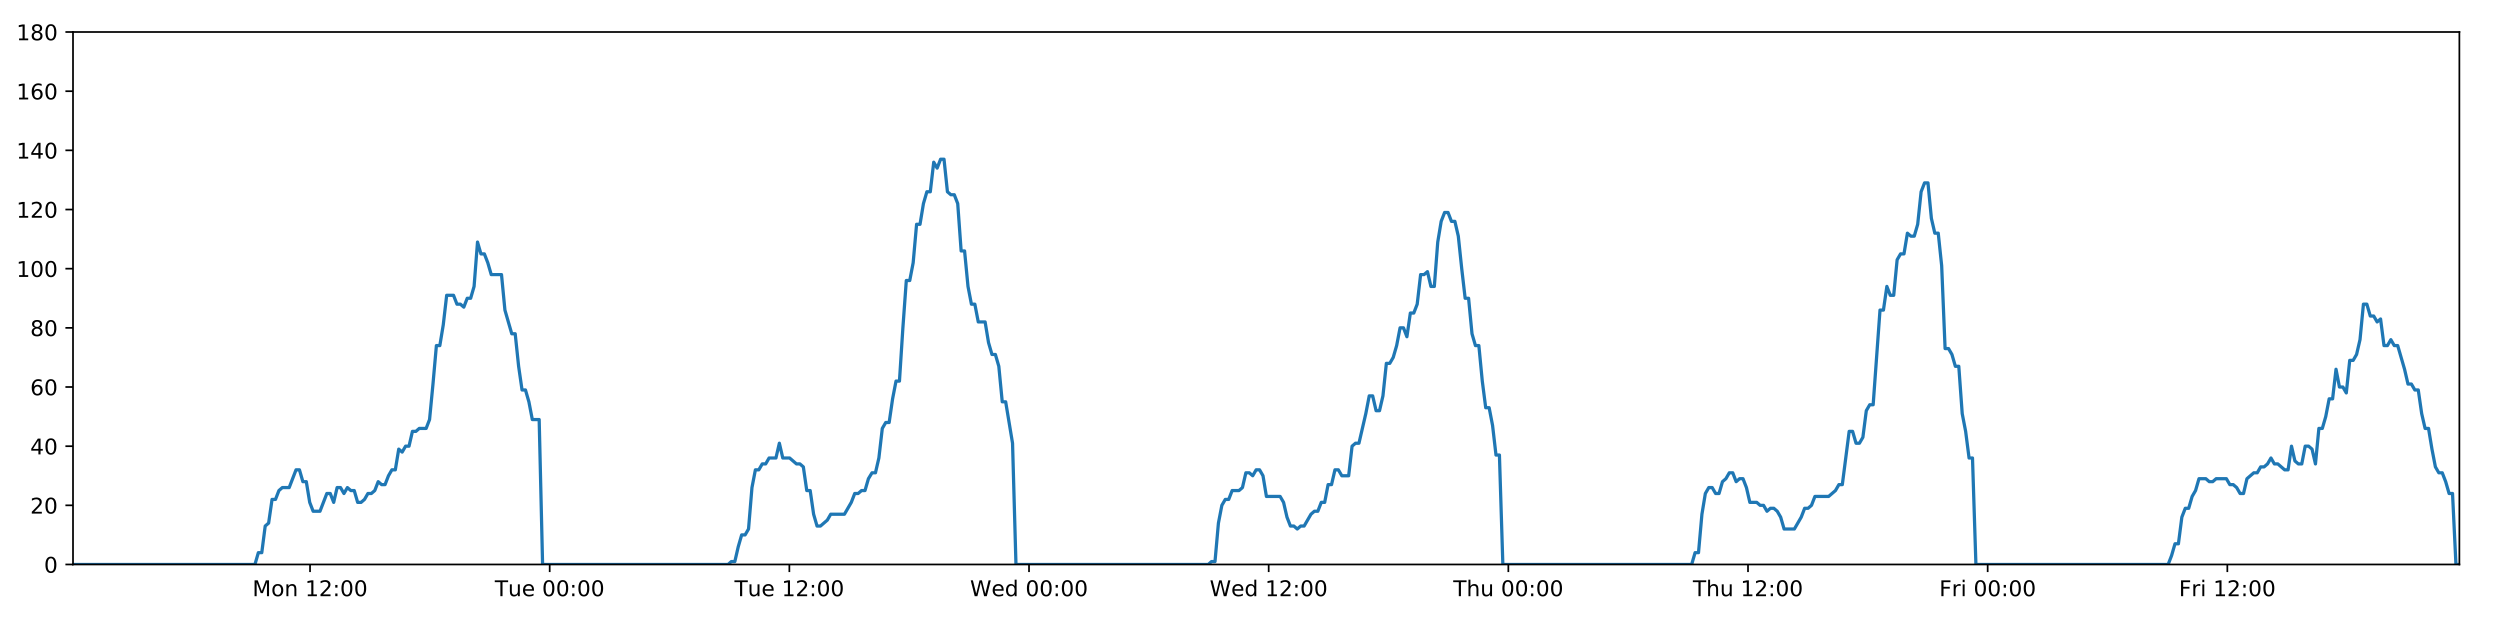 <?xml version="1.0" encoding="utf-8" standalone="no"?>
<!DOCTYPE svg PUBLIC "-//W3C//DTD SVG 1.1//EN"
  "http://www.w3.org/Graphics/SVG/1.1/DTD/svg11.dtd">
<!-- Created with matplotlib (https://matplotlib.org/) -->
<svg height="288pt" version="1.1" viewBox="0 0 1152 288" width="1152pt" xmlns="http://www.w3.org/2000/svg" xmlns:xlink="http://www.w3.org/1999/xlink">
 <defs>
  <style type="text/css">
*{stroke-linecap:butt;stroke-linejoin:round;}
  </style>
 </defs>
 <g id="figure_1">
  <g id="patch_1">
   <path d="M 0 288 
L 1152 288 
L 1152 0 
L 0 0 
z
" style="fill:#ffffff;"/>
  </g>
  <g id="axes_1">
   <g id="patch_2">
    <path d="M 33.64 260.12 
L 1133.28 260.12 
L 1133.28 14.76 
L 33.64 14.76 
z
" style="fill:#ffffff;"/>
   </g>
   <g id="matplotlib.axis_1">
    <g id="xtick_1">
     <g id="line2d_1">
      <defs>
       <path d="M 0 0 
L 0 3.5 
" id="m8d94434ad2" style="stroke:#000000;stroke-width:0.8;"/>
      </defs>
      <g>
       <use style="stroke:#000000;stroke-width:0.8;" x="142.864" xlink:href="#m8d94434ad2" y="260.12"/>
      </g>
     </g>
     <g id="text_1">
      <!-- Mon 12:00 -->
      <defs>
       <path d="M 9.812 72.906 
L 24.516 72.906 
L 43.109 23.297 
L 61.812 72.906 
L 76.516 72.906 
L 76.516 0 
L 66.891 0 
L 66.891 64.016 
L 48.094 14.016 
L 38.188 14.016 
L 19.391 64.016 
L 19.391 0 
L 9.812 0 
z
" id="DejaVuSans-77"/>
       <path d="M 30.609 48.391 
Q 23.391 48.391 19.188 42.75 
Q 14.984 37.109 14.984 27.297 
Q 14.984 17.484 19.156 11.844 
Q 23.344 6.203 30.609 6.203 
Q 37.797 6.203 41.984 11.859 
Q 46.188 17.531 46.188 27.297 
Q 46.188 37.016 41.984 42.703 
Q 37.797 48.391 30.609 48.391 
z
M 30.609 56 
Q 42.328 56 49.016 48.375 
Q 55.719 40.766 55.719 27.297 
Q 55.719 13.875 49.016 6.219 
Q 42.328 -1.422 30.609 -1.422 
Q 18.844 -1.422 12.172 6.219 
Q 5.516 13.875 5.516 27.297 
Q 5.516 40.766 12.172 48.375 
Q 18.844 56 30.609 56 
z
" id="DejaVuSans-111"/>
       <path d="M 54.891 33.016 
L 54.891 0 
L 45.906 0 
L 45.906 32.719 
Q 45.906 40.484 42.875 44.328 
Q 39.844 48.188 33.797 48.188 
Q 26.516 48.188 22.312 43.547 
Q 18.109 38.922 18.109 30.906 
L 18.109 0 
L 9.078 0 
L 9.078 54.688 
L 18.109 54.688 
L 18.109 46.188 
Q 21.344 51.125 25.703 53.562 
Q 30.078 56 35.797 56 
Q 45.219 56 50.047 50.172 
Q 54.891 44.344 54.891 33.016 
z
" id="DejaVuSans-110"/>
       <path id="DejaVuSans-32"/>
       <path d="M 12.406 8.297 
L 28.516 8.297 
L 28.516 63.922 
L 10.984 60.406 
L 10.984 69.391 
L 28.422 72.906 
L 38.281 72.906 
L 38.281 8.297 
L 54.391 8.297 
L 54.391 0 
L 12.406 0 
z
" id="DejaVuSans-49"/>
       <path d="M 19.188 8.297 
L 53.609 8.297 
L 53.609 0 
L 7.328 0 
L 7.328 8.297 
Q 12.938 14.109 22.625 23.891 
Q 32.328 33.688 34.812 36.531 
Q 39.547 41.844 41.422 45.531 
Q 43.312 49.219 43.312 52.781 
Q 43.312 58.594 39.234 62.25 
Q 35.156 65.922 28.609 65.922 
Q 23.969 65.922 18.812 64.312 
Q 13.672 62.703 7.812 59.422 
L 7.812 69.391 
Q 13.766 71.781 18.938 73 
Q 24.125 74.219 28.422 74.219 
Q 39.75 74.219 46.484 68.547 
Q 53.219 62.891 53.219 53.422 
Q 53.219 48.922 51.531 44.891 
Q 49.859 40.875 45.406 35.406 
Q 44.188 33.984 37.641 27.219 
Q 31.109 20.453 19.188 8.297 
z
" id="DejaVuSans-50"/>
       <path d="M 11.719 12.406 
L 22.016 12.406 
L 22.016 0 
L 11.719 0 
z
M 11.719 51.703 
L 22.016 51.703 
L 22.016 39.312 
L 11.719 39.312 
z
" id="DejaVuSans-58"/>
       <path d="M 31.781 66.406 
Q 24.172 66.406 20.328 58.906 
Q 16.5 51.422 16.5 36.375 
Q 16.5 21.391 20.328 13.891 
Q 24.172 6.391 31.781 6.391 
Q 39.453 6.391 43.281 13.891 
Q 47.125 21.391 47.125 36.375 
Q 47.125 51.422 43.281 58.906 
Q 39.453 66.406 31.781 66.406 
z
M 31.781 74.219 
Q 44.047 74.219 50.516 64.516 
Q 56.984 54.828 56.984 36.375 
Q 56.984 17.969 50.516 8.266 
Q 44.047 -1.422 31.781 -1.422 
Q 19.531 -1.422 13.062 8.266 
Q 6.594 17.969 6.594 36.375 
Q 6.594 54.828 13.062 64.516 
Q 19.531 74.219 31.781 74.219 
z
" id="DejaVuSans-48"/>
      </defs>
      <g transform="translate(116.323 274.718)scale(0.1 -0.1)">
       <use xlink:href="#DejaVuSans-77"/>
       <use x="86.279" xlink:href="#DejaVuSans-111"/>
       <use x="147.461" xlink:href="#DejaVuSans-110"/>
       <use x="210.84" xlink:href="#DejaVuSans-32"/>
       <use x="242.627" xlink:href="#DejaVuSans-49"/>
       <use x="306.25" xlink:href="#DejaVuSans-50"/>
       <use x="369.873" xlink:href="#DejaVuSans-58"/>
       <use x="403.564" xlink:href="#DejaVuSans-48"/>
       <use x="467.188" xlink:href="#DejaVuSans-48"/>
      </g>
     </g>
    </g>
    <g id="xtick_2">
     <g id="line2d_2">
      <g>
       <use style="stroke:#000000;stroke-width:0.8;" x="253.3" xlink:href="#m8d94434ad2" y="260.12"/>
      </g>
     </g>
     <g id="text_2">
      <!-- Tue 00:00 -->
      <defs>
       <path d="M -0.297 72.906 
L 61.375 72.906 
L 61.375 64.594 
L 35.5 64.594 
L 35.5 0 
L 25.594 0 
L 25.594 64.594 
L -0.297 64.594 
z
" id="DejaVuSans-84"/>
       <path d="M 8.5 21.578 
L 8.5 54.688 
L 17.484 54.688 
L 17.484 21.922 
Q 17.484 14.156 20.5 10.266 
Q 23.531 6.391 29.594 6.391 
Q 36.859 6.391 41.078 11.031 
Q 45.312 15.672 45.312 23.688 
L 45.312 54.688 
L 54.297 54.688 
L 54.297 0 
L 45.312 0 
L 45.312 8.406 
Q 42.047 3.422 37.719 1 
Q 33.406 -1.422 27.688 -1.422 
Q 18.266 -1.422 13.375 4.438 
Q 8.5 10.297 8.5 21.578 
z
M 31.109 56 
z
" id="DejaVuSans-117"/>
       <path d="M 56.203 29.594 
L 56.203 25.203 
L 14.891 25.203 
Q 15.484 15.922 20.484 11.062 
Q 25.484 6.203 34.422 6.203 
Q 39.594 6.203 44.453 7.469 
Q 49.312 8.734 54.109 11.281 
L 54.109 2.781 
Q 49.266 0.734 44.188 -0.344 
Q 39.109 -1.422 33.891 -1.422 
Q 20.797 -1.422 13.156 6.188 
Q 5.516 13.812 5.516 26.812 
Q 5.516 40.234 12.766 48.109 
Q 20.016 56 32.328 56 
Q 43.359 56 49.781 48.891 
Q 56.203 41.797 56.203 29.594 
z
M 47.219 32.234 
Q 47.125 39.594 43.094 43.984 
Q 39.062 48.391 32.422 48.391 
Q 24.906 48.391 20.391 44.141 
Q 15.875 39.891 15.188 32.172 
z
" id="DejaVuSans-101"/>
      </defs>
      <g transform="translate(228.014 274.718)scale(0.1 -0.1)">
       <use xlink:href="#DejaVuSans-84"/>
       <use x="60.85" xlink:href="#DejaVuSans-117"/>
       <use x="124.229" xlink:href="#DejaVuSans-101"/>
       <use x="185.752" xlink:href="#DejaVuSans-32"/>
       <use x="217.539" xlink:href="#DejaVuSans-48"/>
       <use x="281.162" xlink:href="#DejaVuSans-48"/>
       <use x="344.785" xlink:href="#DejaVuSans-58"/>
       <use x="378.477" xlink:href="#DejaVuSans-48"/>
       <use x="442.1" xlink:href="#DejaVuSans-48"/>
      </g>
     </g>
    </g>
    <g id="xtick_3">
     <g id="line2d_3">
      <g>
       <use style="stroke:#000000;stroke-width:0.8;" x="363.737" xlink:href="#m8d94434ad2" y="260.12"/>
      </g>
     </g>
     <g id="text_3">
      <!-- Tue 12:00 -->
      <g transform="translate(338.451 274.718)scale(0.1 -0.1)">
       <use xlink:href="#DejaVuSans-84"/>
       <use x="60.85" xlink:href="#DejaVuSans-117"/>
       <use x="124.229" xlink:href="#DejaVuSans-101"/>
       <use x="185.752" xlink:href="#DejaVuSans-32"/>
       <use x="217.539" xlink:href="#DejaVuSans-49"/>
       <use x="281.162" xlink:href="#DejaVuSans-50"/>
       <use x="344.785" xlink:href="#DejaVuSans-58"/>
       <use x="378.477" xlink:href="#DejaVuSans-48"/>
       <use x="442.1" xlink:href="#DejaVuSans-48"/>
      </g>
     </g>
    </g>
    <g id="xtick_4">
     <g id="line2d_4">
      <g>
       <use style="stroke:#000000;stroke-width:0.8;" x="474.173" xlink:href="#m8d94434ad2" y="260.12"/>
      </g>
     </g>
     <g id="text_4">
      <!-- Wed 00:00 -->
      <defs>
       <path d="M 3.328 72.906 
L 13.281 72.906 
L 28.609 11.281 
L 43.891 72.906 
L 54.984 72.906 
L 70.312 11.281 
L 85.594 72.906 
L 95.609 72.906 
L 77.297 0 
L 64.891 0 
L 49.516 63.281 
L 33.984 0 
L 21.578 0 
z
" id="DejaVuSans-87"/>
       <path d="M 45.406 46.391 
L 45.406 75.984 
L 54.391 75.984 
L 54.391 0 
L 45.406 0 
L 45.406 8.203 
Q 42.578 3.328 38.25 0.953 
Q 33.938 -1.422 27.875 -1.422 
Q 17.969 -1.422 11.734 6.484 
Q 5.516 14.406 5.516 27.297 
Q 5.516 40.188 11.734 48.094 
Q 17.969 56 27.875 56 
Q 33.938 56 38.25 53.625 
Q 42.578 51.266 45.406 46.391 
z
M 14.797 27.297 
Q 14.797 17.391 18.875 11.75 
Q 22.953 6.109 30.078 6.109 
Q 37.203 6.109 41.297 11.75 
Q 45.406 17.391 45.406 27.297 
Q 45.406 37.203 41.297 42.844 
Q 37.203 48.484 30.078 48.484 
Q 22.953 48.484 18.875 42.844 
Q 14.797 37.203 14.797 27.297 
z
" id="DejaVuSans-100"/>
      </defs>
      <g transform="translate(446.984 274.718)scale(0.1 -0.1)">
       <use xlink:href="#DejaVuSans-87"/>
       <use x="98.799" xlink:href="#DejaVuSans-101"/>
       <use x="160.322" xlink:href="#DejaVuSans-100"/>
       <use x="223.799" xlink:href="#DejaVuSans-32"/>
       <use x="255.586" xlink:href="#DejaVuSans-48"/>
       <use x="319.209" xlink:href="#DejaVuSans-48"/>
       <use x="382.832" xlink:href="#DejaVuSans-58"/>
       <use x="416.523" xlink:href="#DejaVuSans-48"/>
       <use x="480.146" xlink:href="#DejaVuSans-48"/>
      </g>
     </g>
    </g>
    <g id="xtick_5">
     <g id="line2d_5">
      <g>
       <use style="stroke:#000000;stroke-width:0.8;" x="584.609" xlink:href="#m8d94434ad2" y="260.12"/>
      </g>
     </g>
     <g id="text_5">
      <!-- Wed 12:00 -->
      <g transform="translate(557.42 274.718)scale(0.1 -0.1)">
       <use xlink:href="#DejaVuSans-87"/>
       <use x="98.799" xlink:href="#DejaVuSans-101"/>
       <use x="160.322" xlink:href="#DejaVuSans-100"/>
       <use x="223.799" xlink:href="#DejaVuSans-32"/>
       <use x="255.586" xlink:href="#DejaVuSans-49"/>
       <use x="319.209" xlink:href="#DejaVuSans-50"/>
       <use x="382.832" xlink:href="#DejaVuSans-58"/>
       <use x="416.523" xlink:href="#DejaVuSans-48"/>
       <use x="480.146" xlink:href="#DejaVuSans-48"/>
      </g>
     </g>
    </g>
    <g id="xtick_6">
     <g id="line2d_6">
      <g>
       <use style="stroke:#000000;stroke-width:0.8;" x="695.045" xlink:href="#m8d94434ad2" y="260.12"/>
      </g>
     </g>
     <g id="text_6">
      <!-- Thu 00:00 -->
      <defs>
       <path d="M 54.891 33.016 
L 54.891 0 
L 45.906 0 
L 45.906 32.719 
Q 45.906 40.484 42.875 44.328 
Q 39.844 48.188 33.797 48.188 
Q 26.516 48.188 22.312 43.547 
Q 18.109 38.922 18.109 30.906 
L 18.109 0 
L 9.078 0 
L 9.078 75.984 
L 18.109 75.984 
L 18.109 46.188 
Q 21.344 51.125 25.703 53.562 
Q 30.078 56 35.797 56 
Q 45.219 56 50.047 50.172 
Q 54.891 44.344 54.891 33.016 
z
" id="DejaVuSans-104"/>
      </defs>
      <g transform="translate(669.656 274.718)scale(0.1 -0.1)">
       <use xlink:href="#DejaVuSans-84"/>
       <use x="61.084" xlink:href="#DejaVuSans-104"/>
       <use x="124.463" xlink:href="#DejaVuSans-117"/>
       <use x="187.842" xlink:href="#DejaVuSans-32"/>
       <use x="219.629" xlink:href="#DejaVuSans-48"/>
       <use x="283.252" xlink:href="#DejaVuSans-48"/>
       <use x="346.875" xlink:href="#DejaVuSans-58"/>
       <use x="380.566" xlink:href="#DejaVuSans-48"/>
       <use x="444.189" xlink:href="#DejaVuSans-48"/>
      </g>
     </g>
    </g>
    <g id="xtick_7">
     <g id="line2d_7">
      <g>
       <use style="stroke:#000000;stroke-width:0.8;" x="805.482" xlink:href="#m8d94434ad2" y="260.12"/>
      </g>
     </g>
     <g id="text_7">
      <!-- Thu 12:00 -->
      <g transform="translate(780.092 274.718)scale(0.1 -0.1)">
       <use xlink:href="#DejaVuSans-84"/>
       <use x="61.084" xlink:href="#DejaVuSans-104"/>
       <use x="124.463" xlink:href="#DejaVuSans-117"/>
       <use x="187.842" xlink:href="#DejaVuSans-32"/>
       <use x="219.629" xlink:href="#DejaVuSans-49"/>
       <use x="283.252" xlink:href="#DejaVuSans-50"/>
       <use x="346.875" xlink:href="#DejaVuSans-58"/>
       <use x="380.566" xlink:href="#DejaVuSans-48"/>
       <use x="444.189" xlink:href="#DejaVuSans-48"/>
      </g>
     </g>
    </g>
    <g id="xtick_8">
     <g id="line2d_8">
      <g>
       <use style="stroke:#000000;stroke-width:0.8;" x="915.918" xlink:href="#m8d94434ad2" y="260.12"/>
      </g>
     </g>
     <g id="text_8">
      <!-- Fri 00:00 -->
      <defs>
       <path d="M 9.812 72.906 
L 51.703 72.906 
L 51.703 64.594 
L 19.672 64.594 
L 19.672 43.109 
L 48.578 43.109 
L 48.578 34.812 
L 19.672 34.812 
L 19.672 0 
L 9.812 0 
z
" id="DejaVuSans-70"/>
       <path d="M 41.109 46.297 
Q 39.594 47.172 37.812 47.578 
Q 36.031 48 33.891 48 
Q 26.266 48 22.188 43.047 
Q 18.109 38.094 18.109 28.812 
L 18.109 0 
L 9.078 0 
L 9.078 54.688 
L 18.109 54.688 
L 18.109 46.188 
Q 20.953 51.172 25.484 53.578 
Q 30.031 56 36.531 56 
Q 37.453 56 38.578 55.875 
Q 39.703 55.766 41.062 55.516 
z
" id="DejaVuSans-114"/>
       <path d="M 9.422 54.688 
L 18.406 54.688 
L 18.406 0 
L 9.422 0 
z
M 9.422 75.984 
L 18.406 75.984 
L 18.406 64.594 
L 9.422 64.594 
z
" id="DejaVuSans-105"/>
      </defs>
      <g transform="translate(893.605 274.718)scale(0.1 -0.1)">
       <use xlink:href="#DejaVuSans-70"/>
       <use x="57.41" xlink:href="#DejaVuSans-114"/>
       <use x="98.523" xlink:href="#DejaVuSans-105"/>
       <use x="126.307" xlink:href="#DejaVuSans-32"/>
       <use x="158.094" xlink:href="#DejaVuSans-48"/>
       <use x="221.717" xlink:href="#DejaVuSans-48"/>
       <use x="285.34" xlink:href="#DejaVuSans-58"/>
       <use x="319.031" xlink:href="#DejaVuSans-48"/>
       <use x="382.654" xlink:href="#DejaVuSans-48"/>
      </g>
     </g>
    </g>
    <g id="xtick_9">
     <g id="line2d_9">
      <g>
       <use style="stroke:#000000;stroke-width:0.8;" x="1026.354" xlink:href="#m8d94434ad2" y="260.12"/>
      </g>
     </g>
     <g id="text_9">
      <!-- Fri 12:00 -->
      <g transform="translate(1004.041 274.718)scale(0.1 -0.1)">
       <use xlink:href="#DejaVuSans-70"/>
       <use x="57.41" xlink:href="#DejaVuSans-114"/>
       <use x="98.523" xlink:href="#DejaVuSans-105"/>
       <use x="126.307" xlink:href="#DejaVuSans-32"/>
       <use x="158.094" xlink:href="#DejaVuSans-49"/>
       <use x="221.717" xlink:href="#DejaVuSans-50"/>
       <use x="285.34" xlink:href="#DejaVuSans-58"/>
       <use x="319.031" xlink:href="#DejaVuSans-48"/>
       <use x="382.654" xlink:href="#DejaVuSans-48"/>
      </g>
     </g>
    </g>
   </g>
   <g id="matplotlib.axis_2">
    <g id="ytick_1">
     <g id="line2d_10">
      <defs>
       <path d="M 0 0 
L -3.5 0 
" id="m44126d66f4" style="stroke:#000000;stroke-width:0.8;"/>
      </defs>
      <g>
       <use style="stroke:#000000;stroke-width:0.8;" x="33.64" xlink:href="#m44126d66f4" y="260.12"/>
      </g>
     </g>
     <g id="text_10">
      <!-- 0 -->
      <g transform="translate(20.277 263.919)scale(0.1 -0.1)">
       <use xlink:href="#DejaVuSans-48"/>
      </g>
     </g>
    </g>
    <g id="ytick_2">
     <g id="line2d_11">
      <g>
       <use style="stroke:#000000;stroke-width:0.8;" x="33.64" xlink:href="#m44126d66f4" y="232.858"/>
      </g>
     </g>
     <g id="text_11">
      <!-- 20 -->
      <g transform="translate(13.915 236.657)scale(0.1 -0.1)">
       <use xlink:href="#DejaVuSans-50"/>
       <use x="63.623" xlink:href="#DejaVuSans-48"/>
      </g>
     </g>
    </g>
    <g id="ytick_3">
     <g id="line2d_12">
      <g>
       <use style="stroke:#000000;stroke-width:0.8;" x="33.64" xlink:href="#m44126d66f4" y="205.596"/>
      </g>
     </g>
     <g id="text_12">
      <!-- 40 -->
      <defs>
       <path d="M 37.797 64.312 
L 12.891 25.391 
L 37.797 25.391 
z
M 35.203 72.906 
L 47.609 72.906 
L 47.609 25.391 
L 58.016 25.391 
L 58.016 17.188 
L 47.609 17.188 
L 47.609 0 
L 37.797 0 
L 37.797 17.188 
L 4.891 17.188 
L 4.891 26.703 
z
" id="DejaVuSans-52"/>
      </defs>
      <g transform="translate(13.915 209.395)scale(0.1 -0.1)">
       <use xlink:href="#DejaVuSans-52"/>
       <use x="63.623" xlink:href="#DejaVuSans-48"/>
      </g>
     </g>
    </g>
    <g id="ytick_4">
     <g id="line2d_13">
      <g>
       <use style="stroke:#000000;stroke-width:0.8;" x="33.64" xlink:href="#m44126d66f4" y="178.333"/>
      </g>
     </g>
     <g id="text_13">
      <!-- 60 -->
      <defs>
       <path d="M 33.016 40.375 
Q 26.375 40.375 22.484 35.828 
Q 18.609 31.297 18.609 23.391 
Q 18.609 15.531 22.484 10.953 
Q 26.375 6.391 33.016 6.391 
Q 39.656 6.391 43.531 10.953 
Q 47.406 15.531 47.406 23.391 
Q 47.406 31.297 43.531 35.828 
Q 39.656 40.375 33.016 40.375 
z
M 52.594 71.297 
L 52.594 62.312 
Q 48.875 64.062 45.094 64.984 
Q 41.312 65.922 37.594 65.922 
Q 27.828 65.922 22.672 59.328 
Q 17.531 52.734 16.797 39.406 
Q 19.672 43.656 24.016 45.922 
Q 28.375 48.188 33.594 48.188 
Q 44.578 48.188 50.953 41.516 
Q 57.328 34.859 57.328 23.391 
Q 57.328 12.156 50.688 5.359 
Q 44.047 -1.422 33.016 -1.422 
Q 20.359 -1.422 13.672 8.266 
Q 6.984 17.969 6.984 36.375 
Q 6.984 53.656 15.188 63.938 
Q 23.391 74.219 37.203 74.219 
Q 40.922 74.219 44.703 73.484 
Q 48.484 72.75 52.594 71.297 
z
" id="DejaVuSans-54"/>
      </defs>
      <g transform="translate(13.915 182.133)scale(0.1 -0.1)">
       <use xlink:href="#DejaVuSans-54"/>
       <use x="63.623" xlink:href="#DejaVuSans-48"/>
      </g>
     </g>
    </g>
    <g id="ytick_5">
     <g id="line2d_14">
      <g>
       <use style="stroke:#000000;stroke-width:0.8;" x="33.64" xlink:href="#m44126d66f4" y="151.071"/>
      </g>
     </g>
     <g id="text_14">
      <!-- 80 -->
      <defs>
       <path d="M 31.781 34.625 
Q 24.75 34.625 20.719 30.859 
Q 16.703 27.094 16.703 20.516 
Q 16.703 13.922 20.719 10.156 
Q 24.75 6.391 31.781 6.391 
Q 38.812 6.391 42.859 10.172 
Q 46.922 13.969 46.922 20.516 
Q 46.922 27.094 42.891 30.859 
Q 38.875 34.625 31.781 34.625 
z
M 21.922 38.812 
Q 15.578 40.375 12.031 44.719 
Q 8.5 49.078 8.5 55.328 
Q 8.5 64.062 14.719 69.141 
Q 20.953 74.219 31.781 74.219 
Q 42.672 74.219 48.875 69.141 
Q 55.078 64.062 55.078 55.328 
Q 55.078 49.078 51.531 44.719 
Q 48 40.375 41.703 38.812 
Q 48.828 37.156 52.797 32.312 
Q 56.781 27.484 56.781 20.516 
Q 56.781 9.906 50.312 4.234 
Q 43.844 -1.422 31.781 -1.422 
Q 19.734 -1.422 13.25 4.234 
Q 6.781 9.906 6.781 20.516 
Q 6.781 27.484 10.781 32.312 
Q 14.797 37.156 21.922 38.812 
z
M 18.312 54.391 
Q 18.312 48.734 21.844 45.562 
Q 25.391 42.391 31.781 42.391 
Q 38.141 42.391 41.719 45.562 
Q 45.312 48.734 45.312 54.391 
Q 45.312 60.062 41.719 63.234 
Q 38.141 66.406 31.781 66.406 
Q 25.391 66.406 21.844 63.234 
Q 18.312 60.062 18.312 54.391 
z
" id="DejaVuSans-56"/>
      </defs>
      <g transform="translate(13.915 154.87)scale(0.1 -0.1)">
       <use xlink:href="#DejaVuSans-56"/>
       <use x="63.623" xlink:href="#DejaVuSans-48"/>
      </g>
     </g>
    </g>
    <g id="ytick_6">
     <g id="line2d_15">
      <g>
       <use style="stroke:#000000;stroke-width:0.8;" x="33.64" xlink:href="#m44126d66f4" y="123.809"/>
      </g>
     </g>
     <g id="text_15">
      <!-- 100 -->
      <g transform="translate(7.553 127.608)scale(0.1 -0.1)">
       <use xlink:href="#DejaVuSans-49"/>
       <use x="63.623" xlink:href="#DejaVuSans-48"/>
       <use x="127.246" xlink:href="#DejaVuSans-48"/>
      </g>
     </g>
    </g>
    <g id="ytick_7">
     <g id="line2d_16">
      <g>
       <use style="stroke:#000000;stroke-width:0.8;" x="33.64" xlink:href="#m44126d66f4" y="96.547"/>
      </g>
     </g>
     <g id="text_16">
      <!-- 120 -->
      <g transform="translate(7.553 100.346)scale(0.1 -0.1)">
       <use xlink:href="#DejaVuSans-49"/>
       <use x="63.623" xlink:href="#DejaVuSans-50"/>
       <use x="127.246" xlink:href="#DejaVuSans-48"/>
      </g>
     </g>
    </g>
    <g id="ytick_8">
     <g id="line2d_17">
      <g>
       <use style="stroke:#000000;stroke-width:0.8;" x="33.64" xlink:href="#m44126d66f4" y="69.284"/>
      </g>
     </g>
     <g id="text_17">
      <!-- 140 -->
      <g transform="translate(7.553 73.084)scale(0.1 -0.1)">
       <use xlink:href="#DejaVuSans-49"/>
       <use x="63.623" xlink:href="#DejaVuSans-52"/>
       <use x="127.246" xlink:href="#DejaVuSans-48"/>
      </g>
     </g>
    </g>
    <g id="ytick_9">
     <g id="line2d_18">
      <g>
       <use style="stroke:#000000;stroke-width:0.8;" x="33.64" xlink:href="#m44126d66f4" y="42.022"/>
      </g>
     </g>
     <g id="text_18">
      <!-- 160 -->
      <g transform="translate(7.553 45.821)scale(0.1 -0.1)">
       <use xlink:href="#DejaVuSans-49"/>
       <use x="63.623" xlink:href="#DejaVuSans-54"/>
       <use x="127.246" xlink:href="#DejaVuSans-48"/>
      </g>
     </g>
    </g>
    <g id="ytick_10">
     <g id="line2d_19">
      <g>
       <use style="stroke:#000000;stroke-width:0.8;" x="33.64" xlink:href="#m44126d66f4" y="14.76"/>
      </g>
     </g>
     <g id="text_19">
      <!-- 180 -->
      <g transform="translate(7.553 18.559)scale(0.1 -0.1)">
       <use xlink:href="#DejaVuSans-49"/>
       <use x="63.623" xlink:href="#DejaVuSans-56"/>
       <use x="127.246" xlink:href="#DejaVuSans-48"/>
      </g>
     </g>
    </g>
   </g>
   <g id="line2d_20">
    <path clip-path="url(#p47bef256dc)" d="M 33.64 260.12 
L 117.47 260.12 
L 119.048 254.668 
L 120.625 254.668 
L 122.206 242.4 
L 123.783 241.036 
L 125.36 230.132 
L 126.941 230.132 
L 128.524 226.042 
L 130.102 224.679 
L 133.256 224.679 
L 136.41 216.5 
L 137.987 216.5 
L 139.563 221.953 
L 141.141 221.953 
L 142.717 231.495 
L 144.296 235.584 
L 147.45 235.584 
L 150.607 227.405 
L 152.184 227.405 
L 153.761 231.495 
L 155.339 224.679 
L 156.915 224.679 
L 158.491 227.405 
L 160.075 224.679 
L 161.653 226.042 
L 163.23 226.042 
L 164.807 231.495 
L 166.385 231.495 
L 167.961 230.132 
L 169.537 227.405 
L 171.114 227.405 
L 172.693 226.042 
L 174.272 221.953 
L 175.85 223.316 
L 177.43 223.316 
L 179.008 219.227 
L 180.586 216.5 
L 182.162 216.5 
L 183.74 206.959 
L 185.318 208.322 
L 186.895 205.596 
L 188.473 205.596 
L 190.051 198.78 
L 191.628 198.78 
L 193.205 197.417 
L 196.361 197.417 
L 197.938 193.328 
L 199.515 176.97 
L 201.092 159.25 
L 202.671 159.25 
L 204.252 149.708 
L 205.83 136.077 
L 208.987 136.077 
L 210.565 140.166 
L 212.142 140.166 
L 213.721 141.529 
L 215.299 137.44 
L 216.877 137.44 
L 218.457 131.988 
L 220.04 111.541 
L 221.618 116.993 
L 223.198 116.993 
L 224.777 121.083 
L 226.359 126.535 
L 231.091 126.535 
L 232.668 142.892 
L 235.821 153.797 
L 237.401 153.797 
L 238.978 168.792 
L 240.557 179.696 
L 242.134 179.696 
L 243.712 185.149 
L 245.29 193.328 
L 248.448 193.328 
L 250.026 260.12 
L 335.472 260.12 
L 337.024 258.757 
L 338.606 258.757 
L 340.183 251.941 
L 341.759 246.489 
L 343.341 246.489 
L 344.924 243.763 
L 346.503 224.679 
L 348.082 216.5 
L 349.659 216.5 
L 351.237 213.774 
L 352.814 213.774 
L 354.393 211.048 
L 357.548 211.048 
L 359.127 204.232 
L 360.706 211.048 
L 363.86 211.048 
L 367.018 213.774 
L 368.599 213.774 
L 370.178 215.137 
L 371.755 226.042 
L 373.333 226.042 
L 374.911 236.947 
L 376.491 242.4 
L 378.067 242.4 
L 381.222 239.673 
L 382.801 236.947 
L 389.117 236.947 
L 392.275 231.495 
L 393.855 227.405 
L 395.433 227.405 
L 397.012 226.042 
L 398.589 226.042 
L 400.167 220.59 
L 401.827 217.864 
L 403.407 217.864 
L 404.986 211.048 
L 406.563 197.417 
L 408.142 194.691 
L 409.722 194.691 
L 411.305 183.786 
L 412.887 175.607 
L 414.468 175.607 
L 416.049 151.071 
L 417.629 129.261 
L 419.209 129.261 
L 420.786 121.083 
L 422.364 103.362 
L 423.942 103.362 
L 425.52 93.82 
L 427.104 88.368 
L 428.682 88.368 
L 430.26 74.737 
L 431.84 77.463 
L 433.422 73.374 
L 435 73.374 
L 436.578 88.368 
L 438.158 89.731 
L 439.736 89.731 
L 441.317 93.82 
L 442.894 115.63 
L 444.473 115.63 
L 446.052 131.988 
L 447.629 140.166 
L 449.206 140.166 
L 450.784 148.345 
L 453.937 148.345 
L 455.517 157.887 
L 457.095 163.339 
L 458.675 163.339 
L 460.252 168.792 
L 461.833 185.149 
L 463.41 185.149 
L 466.576 204.232 
L 468.156 260.12 
L 556.741 260.12 
L 558.293 258.757 
L 559.871 258.757 
L 561.45 241.036 
L 563.031 232.858 
L 564.61 230.132 
L 566.188 230.132 
L 567.774 226.042 
L 570.932 226.042 
L 572.514 224.679 
L 574.093 217.864 
L 575.672 217.864 
L 577.25 219.227 
L 578.831 216.5 
L 580.412 216.5 
L 581.989 219.227 
L 583.568 228.768 
L 589.888 228.768 
L 591.466 231.495 
L 593.044 238.31 
L 594.624 242.4 
L 596.205 242.4 
L 597.784 243.763 
L 599.364 242.4 
L 600.941 242.4 
L 604.099 236.947 
L 605.677 235.584 
L 607.255 235.584 
L 608.833 231.495 
L 610.411 231.495 
L 611.99 223.316 
L 613.567 223.316 
L 615.146 216.5 
L 616.724 216.5 
L 618.304 219.227 
L 621.459 219.227 
L 623.039 205.596 
L 624.62 204.232 
L 626.202 204.232 
L 629.363 190.601 
L 630.941 182.423 
L 632.525 182.423 
L 634.103 189.238 
L 635.68 189.238 
L 637.257 182.423 
L 638.835 167.428 
L 640.413 167.428 
L 641.996 164.702 
L 643.573 159.25 
L 645.15 151.071 
L 646.727 151.071 
L 648.305 155.16 
L 649.884 144.256 
L 651.464 144.256 
L 653.043 140.166 
L 654.621 126.535 
L 656.201 126.535 
L 657.78 125.172 
L 659.36 131.988 
L 660.937 131.988 
L 662.515 111.541 
L 664.093 101.999 
L 665.671 97.91 
L 667.25 97.91 
L 668.827 101.999 
L 670.405 101.999 
L 671.984 108.815 
L 673.564 123.809 
L 675.142 137.44 
L 676.721 137.44 
L 678.3 153.797 
L 679.881 159.25 
L 681.458 159.25 
L 683.036 175.607 
L 684.616 187.875 
L 686.198 187.875 
L 687.775 196.054 
L 689.353 209.685 
L 690.934 209.685 
L 692.514 260.12 
L 779.515 260.12 
L 781.093 254.668 
L 782.67 254.668 
L 784.248 236.947 
L 785.825 227.405 
L 787.403 224.679 
L 788.98 224.679 
L 790.557 227.405 
L 792.134 227.405 
L 793.71 221.953 
L 795.288 220.59 
L 796.868 217.864 
L 798.447 217.864 
L 800.024 221.953 
L 801.601 220.59 
L 803.179 220.59 
L 804.756 224.679 
L 806.332 231.495 
L 809.493 231.495 
L 811.071 232.858 
L 812.648 232.858 
L 814.226 235.584 
L 815.804 234.221 
L 817.381 234.221 
L 818.957 235.584 
L 820.534 238.31 
L 822.112 243.763 
L 826.843 243.763 
L 829.999 238.31 
L 831.58 234.221 
L 833.157 234.221 
L 834.734 232.858 
L 836.312 228.768 
L 842.627 228.768 
L 845.784 226.042 
L 847.363 223.316 
L 848.94 223.316 
L 852.098 198.78 
L 853.678 198.78 
L 855.257 204.232 
L 856.836 204.232 
L 858.417 201.506 
L 859.994 189.238 
L 861.573 186.512 
L 863.15 186.512 
L 866.305 142.892 
L 867.884 142.892 
L 869.463 131.988 
L 871.042 136.077 
L 872.62 136.077 
L 874.198 119.72 
L 875.776 116.993 
L 877.354 116.993 
L 878.932 107.452 
L 880.512 108.815 
L 882.091 108.815 
L 883.668 103.362 
L 885.247 88.368 
L 886.827 84.279 
L 888.406 84.279 
L 889.985 100.636 
L 891.563 107.452 
L 893.14 107.452 
L 894.718 122.446 
L 896.297 160.613 
L 897.875 160.613 
L 899.453 163.339 
L 901.032 168.792 
L 902.609 168.792 
L 904.188 190.601 
L 905.766 198.78 
L 907.345 211.048 
L 908.923 211.048 
L 910.501 260.12 
L 999.078 260.12 
L 1000.656 256.031 
L 1002.235 250.578 
L 1003.813 250.578 
L 1005.393 238.31 
L 1006.973 234.221 
L 1008.554 234.221 
L 1010.132 228.768 
L 1011.711 226.042 
L 1013.291 220.59 
L 1016.453 220.59 
L 1018.034 221.953 
L 1019.611 221.953 
L 1021.188 220.59 
L 1025.924 220.59 
L 1027.501 223.316 
L 1029.08 223.316 
L 1030.659 224.679 
L 1032.236 227.405 
L 1033.817 227.405 
L 1035.395 220.59 
L 1038.553 217.864 
L 1040.133 217.864 
L 1041.717 215.137 
L 1043.299 215.137 
L 1044.88 213.774 
L 1046.457 211.048 
L 1048.037 213.774 
L 1049.615 213.774 
L 1052.77 216.5 
L 1054.346 216.5 
L 1055.923 205.596 
L 1057.5 212.411 
L 1059.077 213.774 
L 1060.654 213.774 
L 1062.231 205.596 
L 1063.811 205.596 
L 1065.388 206.959 
L 1066.965 213.774 
L 1068.542 197.417 
L 1070.121 197.417 
L 1071.701 191.964 
L 1073.279 183.786 
L 1074.859 183.786 
L 1076.437 170.155 
L 1078.014 178.333 
L 1079.595 178.333 
L 1081.172 181.06 
L 1082.75 166.065 
L 1084.327 166.065 
L 1085.908 163.339 
L 1087.489 156.524 
L 1089.068 140.166 
L 1090.646 140.166 
L 1092.223 145.619 
L 1093.804 145.619 
L 1095.382 148.345 
L 1096.964 146.982 
L 1098.544 159.25 
L 1100.125 159.25 
L 1101.702 156.524 
L 1103.283 159.25 
L 1104.86 159.25 
L 1108.02 170.155 
L 1109.598 176.97 
L 1111.177 176.97 
L 1112.755 179.696 
L 1114.334 179.696 
L 1115.91 190.601 
L 1117.488 197.417 
L 1119.068 197.417 
L 1120.646 206.959 
L 1122.228 215.137 
L 1123.806 217.864 
L 1125.386 217.864 
L 1126.965 221.953 
L 1128.543 227.405 
L 1130.123 227.405 
L 1131.7 260.12 
L 1133.28 260.12 
L 1133.28 260.12 
" style="fill:none;stroke:#1f77b4;stroke-linecap:square;stroke-width:1.5;"/>
   </g>
   <g id="patch_3">
    <path d="M 33.64 260.12 
L 33.64 14.76 
" style="fill:none;stroke:#000000;stroke-linecap:square;stroke-linejoin:miter;stroke-width:0.8;"/>
   </g>
   <g id="patch_4">
    <path d="M 1133.28 260.12 
L 1133.28 14.76 
" style="fill:none;stroke:#000000;stroke-linecap:square;stroke-linejoin:miter;stroke-width:0.8;"/>
   </g>
   <g id="patch_5">
    <path d="M 33.64 260.12 
L 1133.28 260.12 
" style="fill:none;stroke:#000000;stroke-linecap:square;stroke-linejoin:miter;stroke-width:0.8;"/>
   </g>
   <g id="patch_6">
    <path d="M 33.64 14.76 
L 1133.28 14.76 
" style="fill:none;stroke:#000000;stroke-linecap:square;stroke-linejoin:miter;stroke-width:0.8;"/>
   </g>
  </g>
 </g>
 <defs>
  <clipPath id="p47bef256dc">
   <rect height="245.36" width="1099.64" x="33.64" y="14.76"/>
  </clipPath>
 </defs>
</svg>
